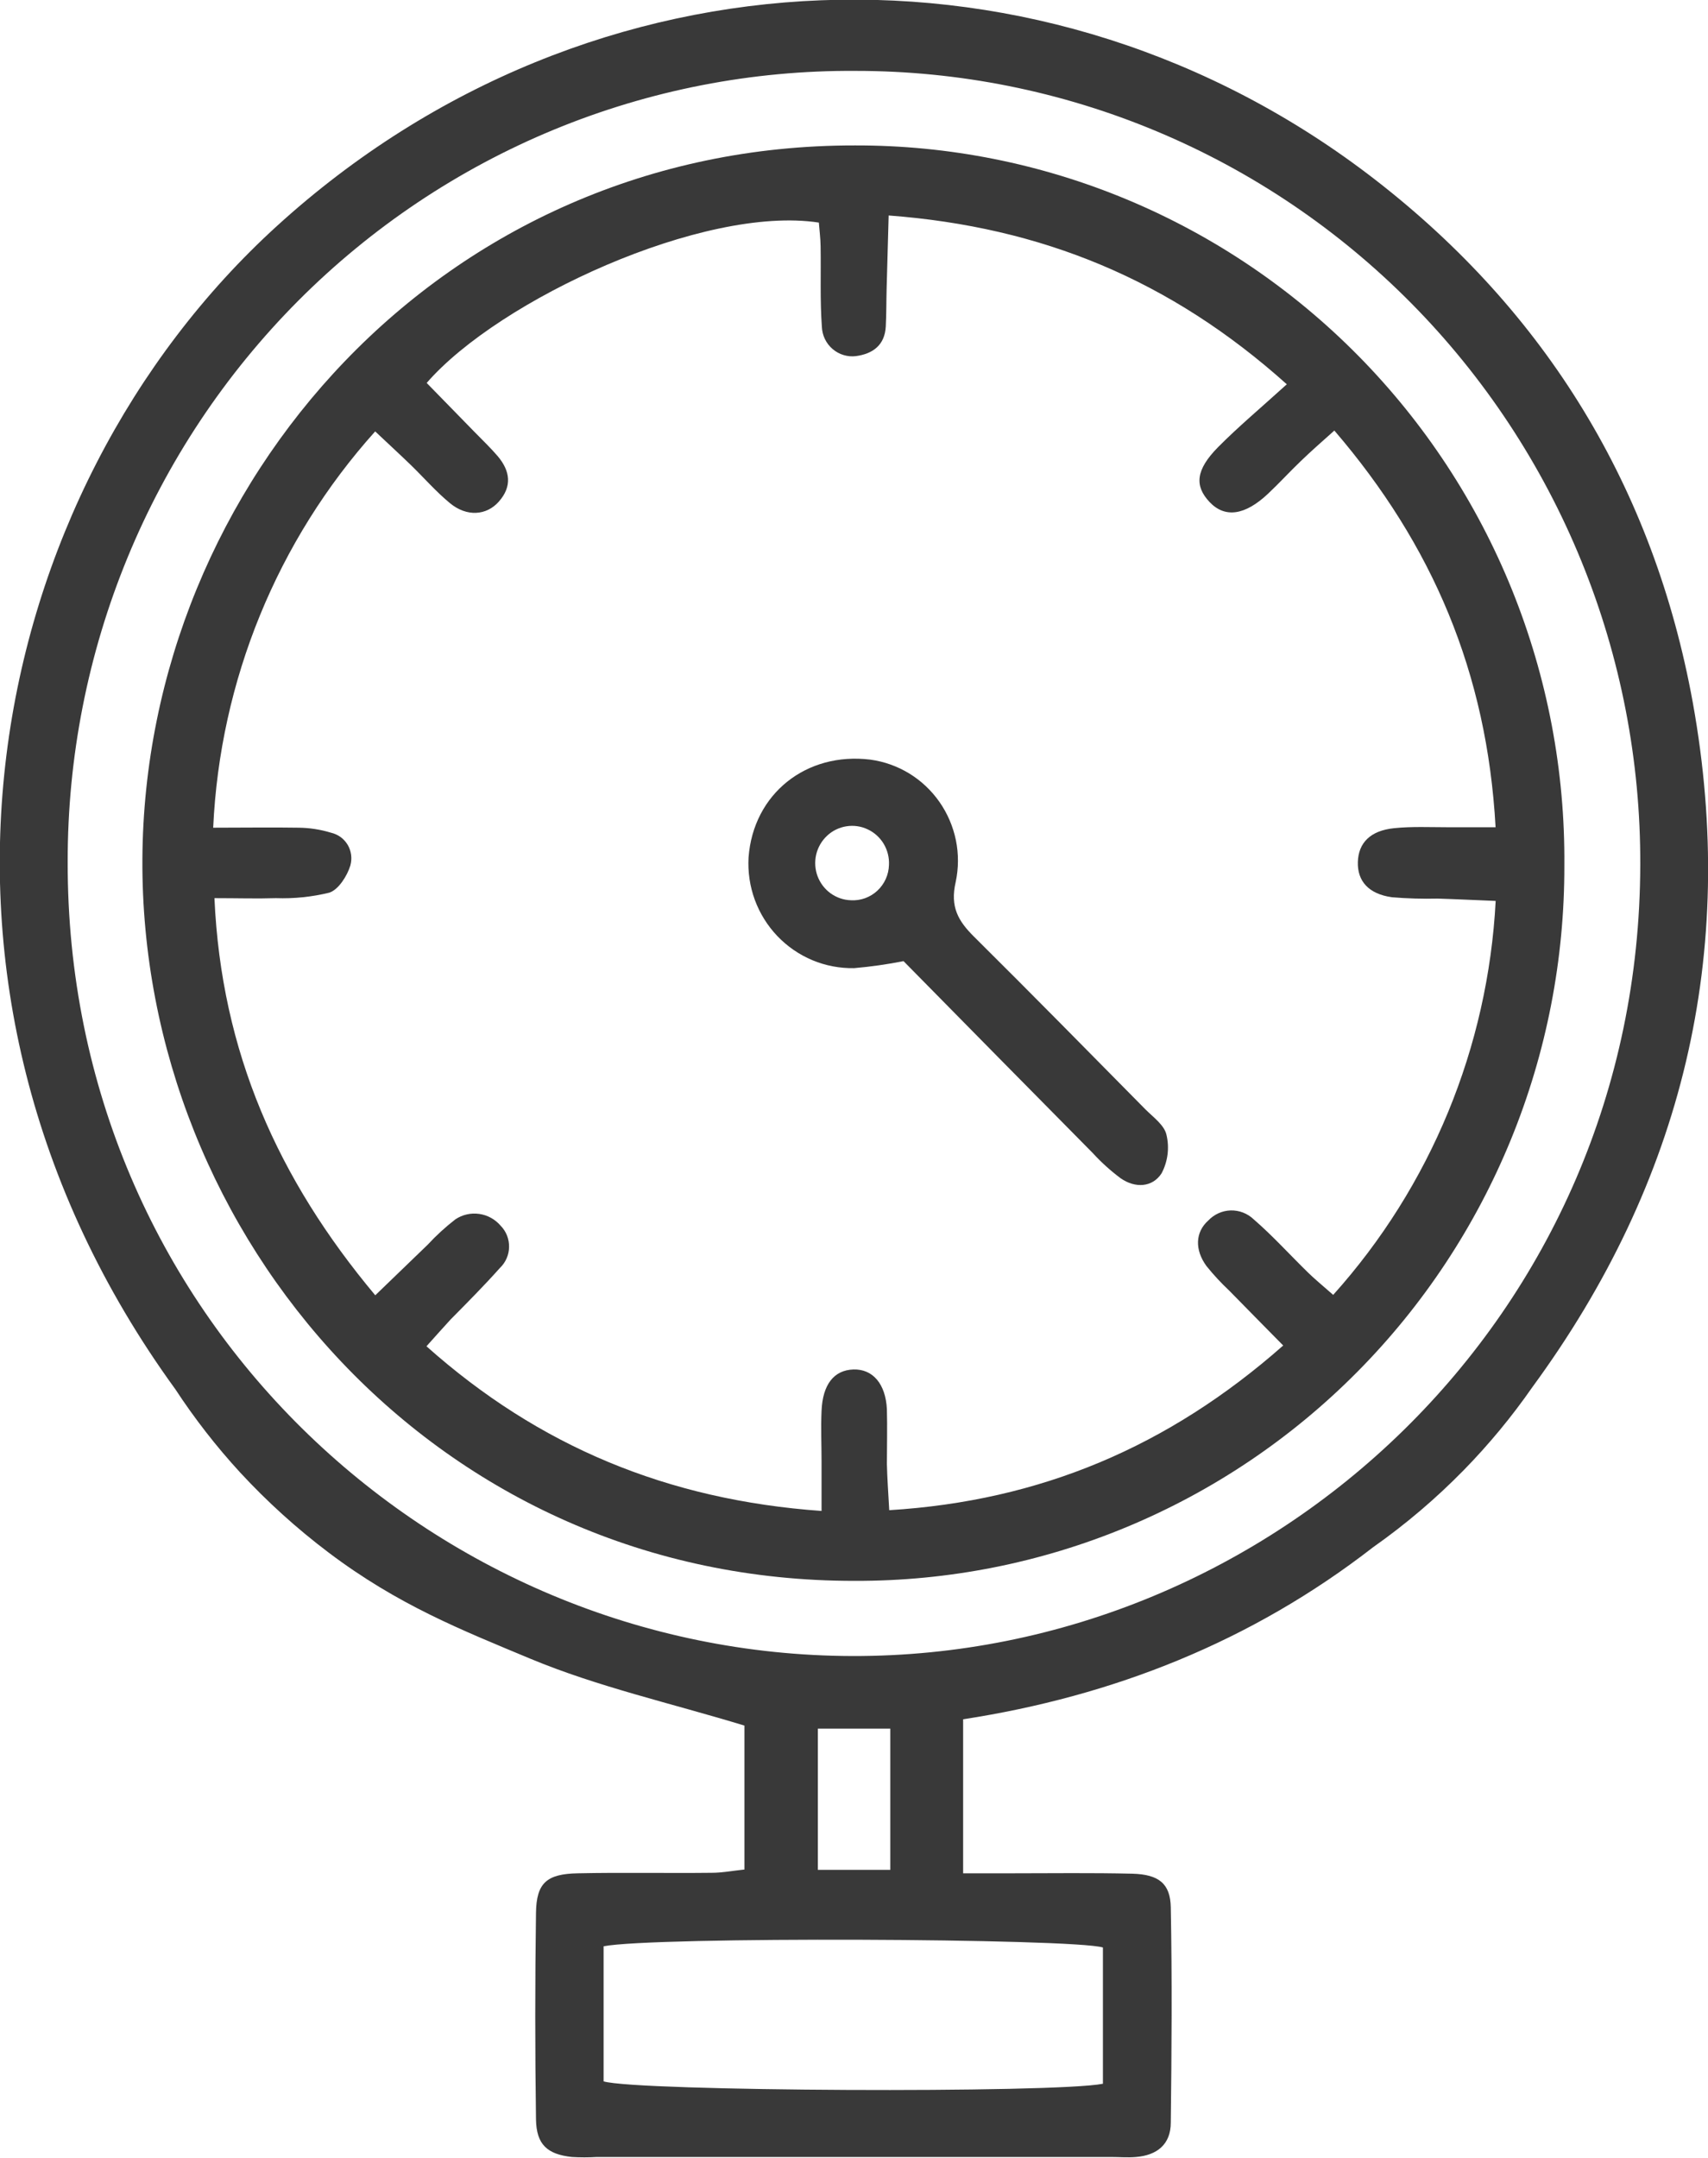 <svg width="38" height="48" viewBox="0 0 38 48" fill="none" xmlns="http://www.w3.org/2000/svg">
<g clip-path="url(#clip0_57_1647)">
<path d="M34.091 30.857C33.635 31.513 33.125 32.129 32.567 32.7C31.947 33.333 31.272 33.907 30.549 34.416C27.84 36.519 24.762 37.73 21.428 38.243V41.669H22.496C23.395 41.669 24.294 41.656 25.194 41.678C25.78 41.694 26.039 41.896 26.048 42.429C26.078 44.023 26.067 45.621 26.048 47.213C26.048 47.702 25.739 47.94 25.277 47.979C25.091 47.996 24.905 47.979 24.719 47.979H13.28C13.094 47.99 12.908 47.99 12.722 47.979C12.176 47.919 11.934 47.703 11.925 47.144C11.903 45.612 11.903 44.08 11.925 42.548C11.934 41.883 12.163 41.682 12.856 41.669C13.846 41.648 14.84 41.669 15.834 41.658C16.07 41.658 16.307 41.611 16.562 41.585V38.383C14.916 37.882 13.304 37.522 11.802 36.897C10.268 36.256 8.857 35.702 7.309 34.533C6.6 33.998 5.94 33.4 5.337 32.747C4.809 32.172 4.329 31.554 3.9 30.9C-2.647 21.888 -0.325 10.931 6.16 5.028C13.157 -1.341 23.3 -1.65 30.59 3.993C34.402 6.945 36.796 10.857 37.663 15.634C38.665 21.197 37.44 26.291 34.091 30.857ZM13.429 43.293V46.297C14.151 46.52 23.455 46.564 24.538 46.35V43.319C23.857 43.115 14.527 43.073 13.425 43.293H13.429ZM19.808 41.592V38.451H18.196V41.592H19.808ZM19.034 1.577C16.735 1.561 14.457 2.005 12.329 2.882C10.201 3.76 8.267 5.053 6.637 6.688C5.008 8.323 3.715 10.268 2.835 12.409C1.954 14.551 1.503 16.847 1.506 19.165C1.48 29.231 9.602 36.814 18.963 36.836C28.325 36.859 36.472 29.272 36.493 19.241C36.502 16.923 36.057 14.626 35.183 12.482C34.309 10.338 33.024 8.389 31.401 6.748C29.779 5.107 27.85 3.805 25.727 2.918C23.604 2.03 21.328 1.575 19.03 1.577H19.034Z" fill="#393939"/>
<path d="M34.804 19.246C34.821 17.146 34.425 15.064 33.639 13.119C32.853 11.175 31.692 9.407 30.224 7.918C28.756 6.429 27.01 5.248 25.087 4.444C23.163 3.64 21.101 3.229 19.019 3.235C9.858 3.222 3.217 10.745 3.168 19.107C3.12 27.522 9.75 35.179 19.02 35.164C21.095 35.17 23.15 34.764 25.068 33.966C26.986 33.169 28.729 31.997 30.196 30.517C31.663 29.038 32.825 27.28 33.616 25.346C34.407 23.412 34.81 21.338 34.804 19.246ZM4.743 18.411C4.893 15.139 6.167 12.023 8.347 9.596C8.658 9.889 8.905 10.116 9.144 10.347C9.434 10.629 9.702 10.938 10.013 11.194C10.385 11.5 10.823 11.468 11.096 11.16C11.4 10.818 11.349 10.476 11.076 10.15C10.916 9.962 10.733 9.789 10.56 9.611L9.493 8.518C11.1 6.665 15.655 4.56 18.218 4.951C18.231 5.12 18.255 5.302 18.257 5.484C18.267 6.079 18.242 6.676 18.285 7.268C18.289 7.362 18.311 7.455 18.352 7.54C18.393 7.626 18.451 7.701 18.523 7.763C18.594 7.824 18.677 7.87 18.767 7.897C18.857 7.925 18.951 7.933 19.045 7.921C19.417 7.87 19.685 7.679 19.707 7.262C19.722 6.981 19.718 6.699 19.726 6.417C19.739 5.901 19.754 5.385 19.771 4.793C23.177 5.049 26.042 6.228 28.629 8.548C28.06 9.065 27.555 9.487 27.097 9.949C26.604 10.45 26.571 10.807 26.911 11.167C27.252 11.528 27.699 11.466 28.214 10.98C28.464 10.745 28.695 10.491 28.942 10.255C29.16 10.045 29.387 9.844 29.687 9.577C31.87 12.119 33.084 14.962 33.274 18.401H32.222C31.82 18.401 31.412 18.381 31.014 18.422C30.487 18.476 30.223 18.749 30.21 19.173C30.197 19.597 30.446 19.884 30.967 19.958C31.307 19.986 31.647 19.996 31.988 19.988C32.408 20.001 32.827 20.022 33.276 20.04C33.106 23.294 31.83 26.389 29.661 28.803C29.411 28.583 29.245 28.448 29.093 28.298C28.693 27.907 28.315 27.488 27.892 27.122C27.824 27.057 27.744 27.006 27.656 26.972C27.569 26.938 27.475 26.922 27.381 26.924C27.287 26.927 27.195 26.948 27.109 26.987C27.023 27.026 26.946 27.081 26.881 27.15C26.593 27.406 26.576 27.798 26.842 28.162C26.999 28.357 27.169 28.54 27.351 28.711C27.734 29.103 28.121 29.494 28.549 29.929C25.995 32.182 23.142 33.386 19.784 33.592C19.761 33.177 19.739 32.873 19.732 32.567C19.732 32.16 19.743 31.752 19.732 31.347C19.704 30.783 19.419 30.449 18.987 30.462C18.555 30.476 18.302 30.795 18.278 31.384C18.261 31.76 18.278 32.135 18.278 32.511V33.609C14.853 33.365 11.988 32.173 9.488 29.946C9.696 29.715 9.86 29.529 10.024 29.351C10.396 28.975 10.769 28.6 11.122 28.204C11.185 28.144 11.236 28.072 11.271 27.991C11.306 27.912 11.325 27.825 11.326 27.738C11.328 27.651 11.312 27.564 11.28 27.482C11.248 27.401 11.2 27.327 11.139 27.265C11.017 27.122 10.848 27.028 10.662 27.002C10.477 26.975 10.288 27.018 10.132 27.122C9.912 27.293 9.705 27.481 9.516 27.686L8.349 28.812C6.182 26.223 4.924 23.399 4.771 19.978C5.287 19.978 5.713 19.992 6.139 19.978C6.539 19.992 6.938 19.951 7.327 19.856C7.532 19.789 7.725 19.481 7.794 19.254C7.816 19.177 7.822 19.097 7.812 19.018C7.802 18.939 7.777 18.863 7.737 18.795C7.696 18.727 7.643 18.667 7.579 18.62C7.515 18.574 7.443 18.541 7.366 18.523C7.131 18.451 6.887 18.413 6.642 18.411C6.041 18.401 5.462 18.411 4.743 18.411Z" fill="#393939"/>
<path d="M20.102 21.379C21.515 22.813 22.911 24.233 24.311 25.647C24.5 25.854 24.709 26.042 24.934 26.21C25.254 26.433 25.638 26.415 25.843 26.099C25.982 25.837 26.021 25.532 25.952 25.243C25.906 25.029 25.66 24.852 25.487 24.68C24.219 23.395 22.954 22.109 21.673 20.838C21.321 20.489 21.133 20.175 21.263 19.616C21.328 19.311 21.329 18.995 21.267 18.689C21.204 18.384 21.08 18.094 20.902 17.839C20.724 17.584 20.495 17.368 20.231 17.206C19.966 17.044 19.671 16.939 19.365 16.897C17.937 16.721 16.759 17.658 16.654 19.073C16.636 19.394 16.683 19.715 16.793 20.015C16.904 20.317 17.075 20.591 17.295 20.822C17.516 21.053 17.782 21.236 18.076 21.359C18.369 21.481 18.685 21.541 19.003 21.535C19.372 21.503 19.739 21.451 20.102 21.379ZM19.778 19.239C19.775 19.347 19.751 19.453 19.707 19.551C19.663 19.649 19.599 19.738 19.521 19.811C19.442 19.885 19.35 19.941 19.249 19.978C19.148 20.015 19.041 20.031 18.935 20.025C18.772 20.021 18.614 19.967 18.481 19.872C18.348 19.776 18.247 19.643 18.189 19.489C18.132 19.335 18.122 19.167 18.159 19.007C18.197 18.847 18.281 18.702 18.401 18.59C18.52 18.478 18.67 18.405 18.831 18.38C18.993 18.354 19.158 18.378 19.305 18.448C19.453 18.517 19.577 18.63 19.661 18.77C19.745 18.911 19.786 19.074 19.778 19.239Z" fill="#393939"/>
</g>
<defs>
<clipPath id="clip0_57_1647">
<rect width="38" height="48" fill="white" transform="matrix(1 0 0 -1 0 48)"/>
</clipPath>
</defs>
</svg>
